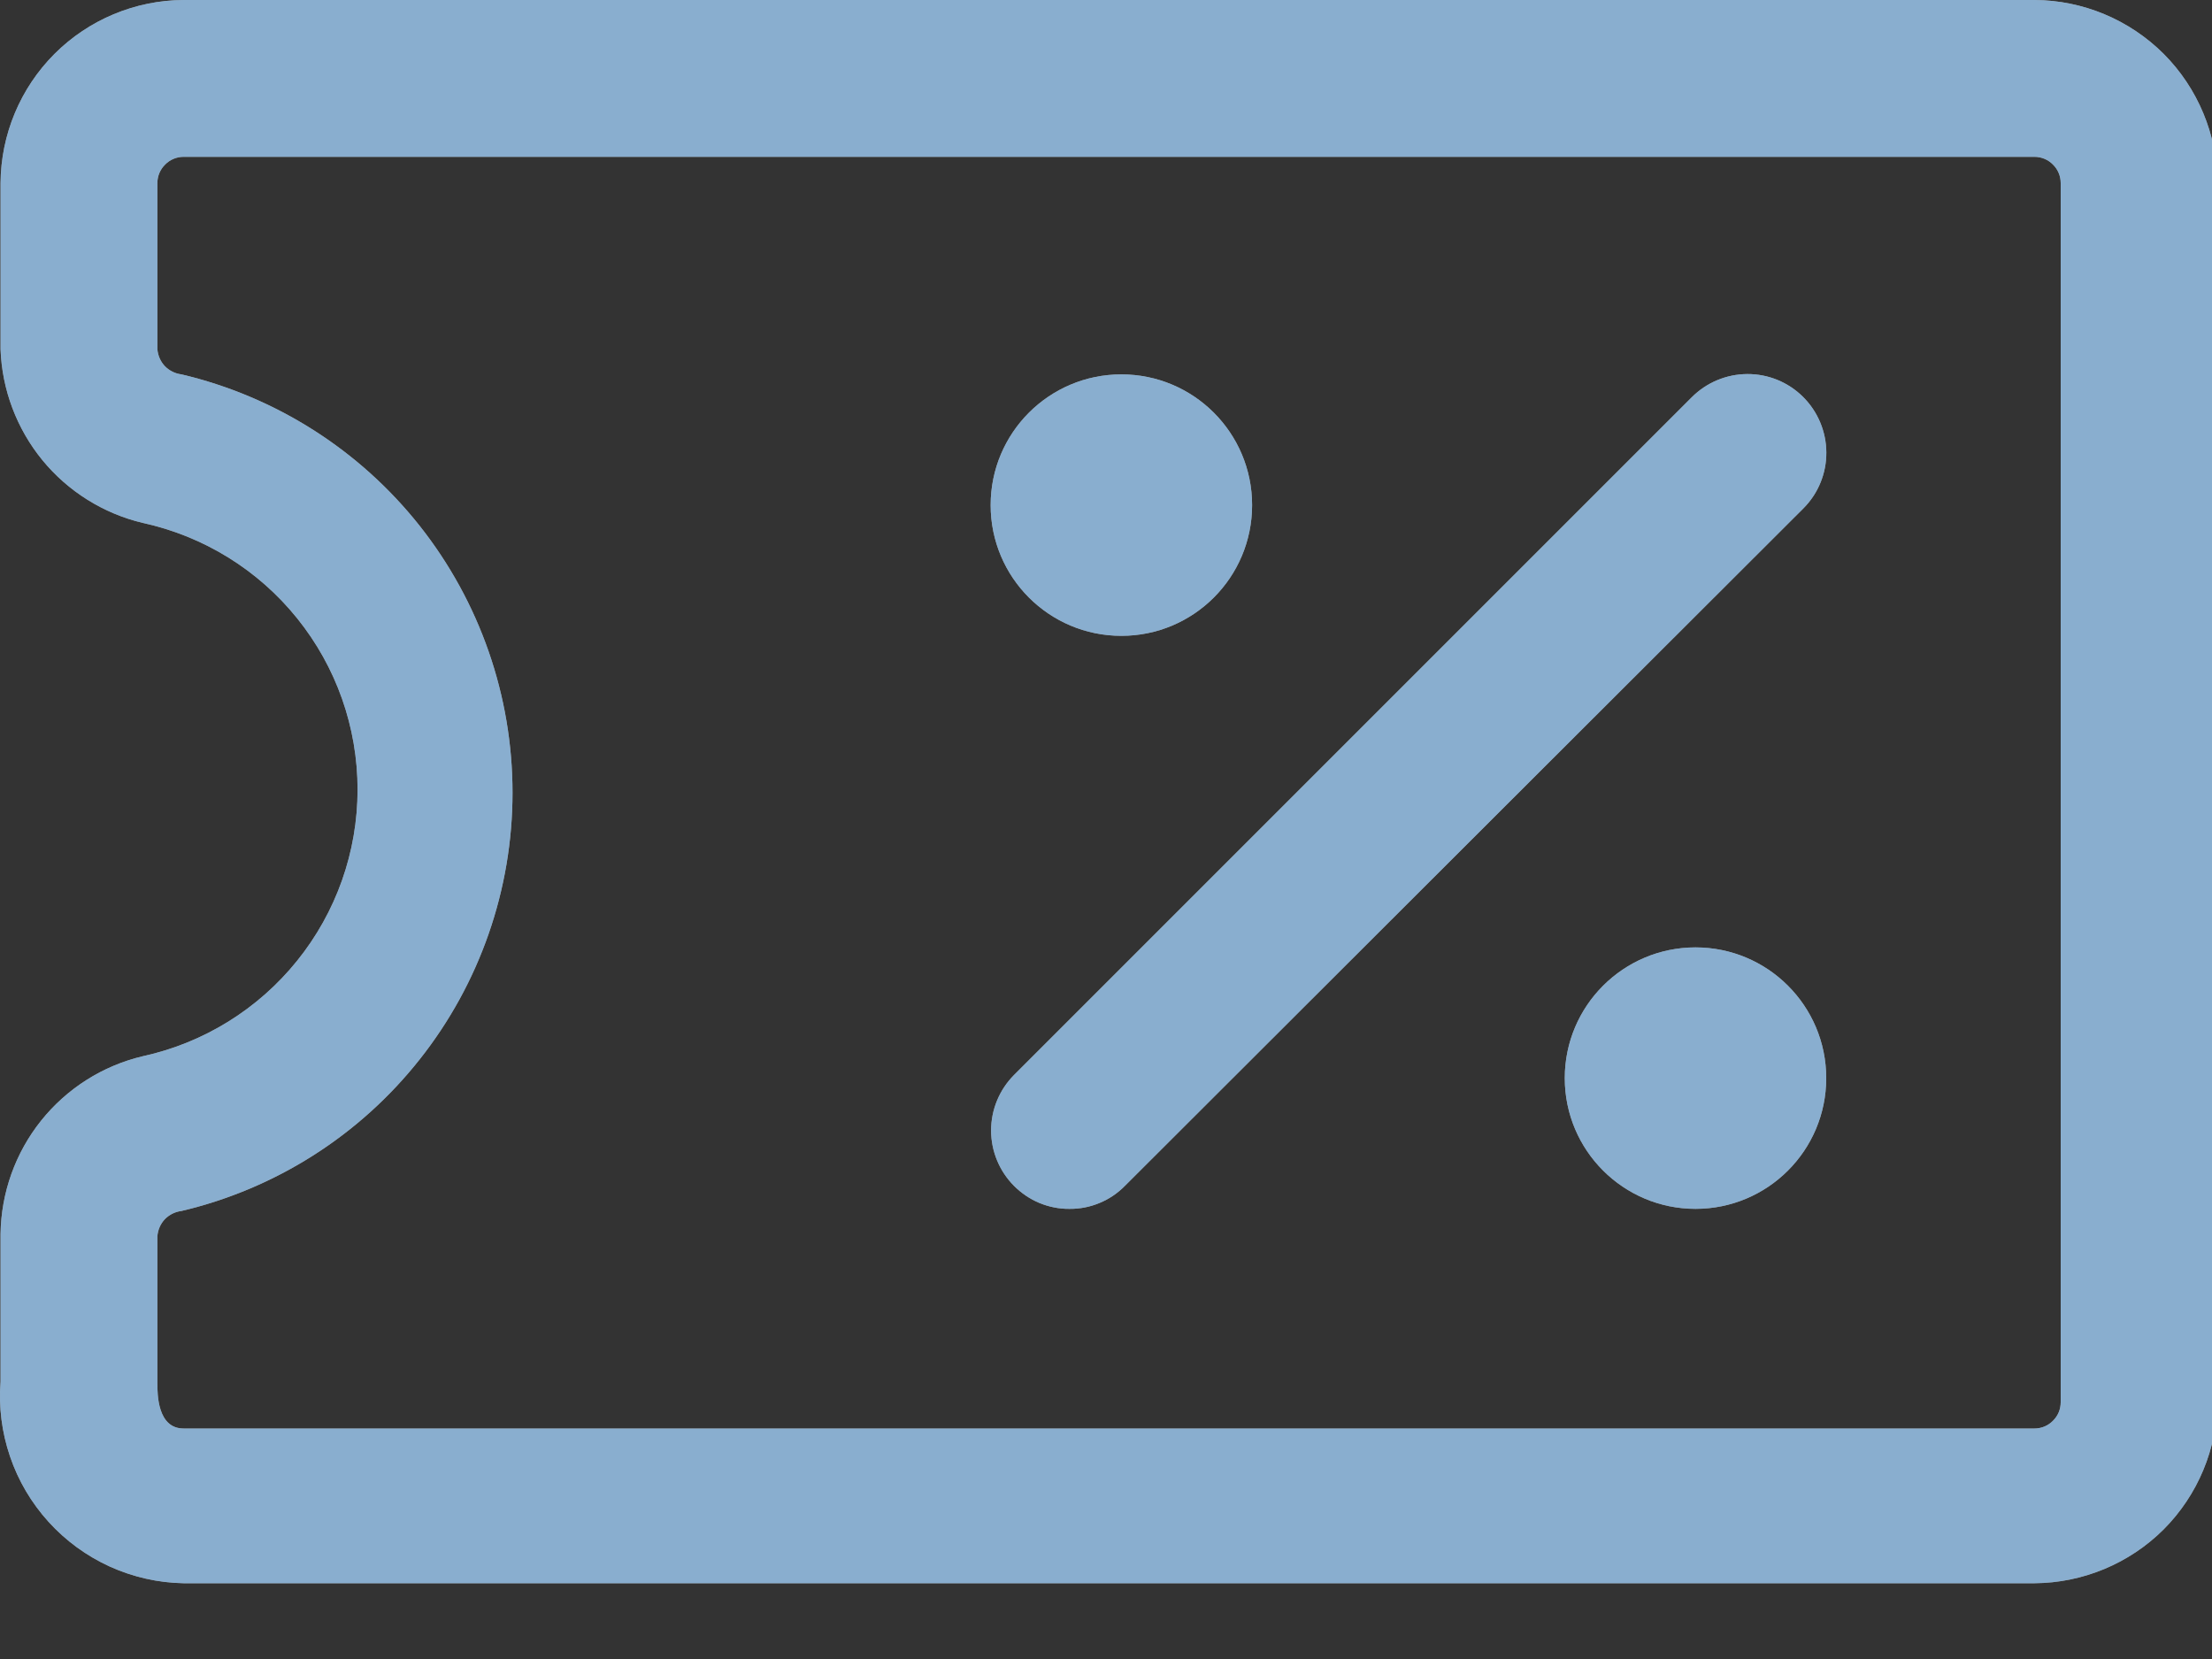 <svg width="20" height="15" viewBox="0 0 20 15" fill="none" xmlns="http://www.w3.org/2000/svg">
<rect x="0" y="0" width="20" height="15" fill="#333333" stroke="none"/>
<path d="M10.139 5.749C10.792 5.749 11.321 5.22 11.321 4.567C11.321 3.914 10.792 3.385 10.139 3.385C9.486 3.385 8.957 3.914 8.957 4.567C8.957 5.22 9.486 5.749 10.139 5.749Z" fill="white"/>
<path d="M10.139 5.749C10.792 5.749 11.321 5.22 11.321 4.567C11.321 3.914 10.792 3.385 10.139 3.385C9.486 3.385 8.957 3.914 8.957 4.567C8.957 5.22 9.486 5.749 10.139 5.749Z" fill="#145FA0" fill-opacity="0.5"/>
<path d="M9.669 10.93C9.576 10.931 9.484 10.912 9.398 10.877C9.312 10.841 9.234 10.788 9.168 10.722C9.036 10.589 8.961 10.409 8.961 10.221C8.961 10.033 9.036 9.853 9.168 9.72L15.295 3.593C15.428 3.459 15.609 3.383 15.798 3.382C15.987 3.381 16.168 3.455 16.302 3.588C16.436 3.721 16.512 3.902 16.513 4.091C16.514 4.28 16.44 4.461 16.307 4.595L10.171 10.722C10.105 10.789 10.027 10.842 9.941 10.877C9.855 10.913 9.763 10.931 9.669 10.93Z" fill="white"/>
<path d="M9.669 10.93C9.576 10.931 9.484 10.912 9.398 10.877C9.312 10.841 9.234 10.788 9.168 10.722C9.036 10.589 8.961 10.409 8.961 10.221C8.961 10.033 9.036 9.853 9.168 9.72L15.295 3.593C15.428 3.459 15.609 3.383 15.798 3.382C15.987 3.381 16.168 3.455 16.302 3.588C16.436 3.721 16.512 3.902 16.513 4.091C16.514 4.28 16.44 4.461 16.307 4.595L10.171 10.722C10.105 10.789 10.027 10.842 9.941 10.877C9.855 10.913 9.763 10.931 9.669 10.93Z" fill="#145FA0" fill-opacity="0.5"/>
<path d="M15.33 10.93C15.983 10.93 16.512 10.401 16.512 9.748C16.512 9.095 15.983 8.566 15.33 8.566C14.678 8.566 14.148 9.095 14.148 9.748C14.148 10.401 14.678 10.93 15.33 10.93Z" fill="white"/>
<path d="M15.33 10.93C15.983 10.93 16.512 10.401 16.512 9.748C16.512 9.095 15.983 8.566 15.33 8.566C14.678 8.566 14.148 9.095 14.148 9.748C14.148 10.401 14.678 10.93 15.33 10.93Z" fill="#145FA0" fill-opacity="0.5"/>
<path d="M18.395 14.315H1.66C1.429 14.311 1.202 14.259 0.992 14.164C0.782 14.068 0.594 13.931 0.439 13.76C0.284 13.589 0.165 13.388 0.091 13.17C0.016 12.951 -0.013 12.72 0.005 12.49V11.157C0.01 10.784 0.139 10.423 0.372 10.132C0.605 9.841 0.928 9.636 1.291 9.55C1.841 9.43 2.334 9.125 2.687 8.686C3.04 8.248 3.233 7.702 3.233 7.139C3.233 6.575 3.04 6.029 2.687 5.591C2.334 5.152 1.841 4.848 1.291 4.728C0.934 4.643 0.615 4.443 0.383 4.16C0.151 3.876 0.018 3.524 0.005 3.158V1.655C0.008 1.217 0.183 0.797 0.493 0.487C0.802 0.178 1.222 0.002 1.66 0H18.395C18.833 0.002 19.253 0.178 19.563 0.487C19.872 0.797 20.047 1.217 20.05 1.655V12.66C20.047 13.098 19.872 13.518 19.563 13.828C19.253 14.137 18.833 14.312 18.395 14.315ZM1.66 1.418C1.597 1.418 1.537 1.443 1.493 1.488C1.448 1.532 1.423 1.592 1.423 1.655V3.158C1.428 3.215 1.451 3.269 1.491 3.311C1.531 3.352 1.584 3.378 1.641 3.385C2.493 3.586 3.252 4.069 3.795 4.755C4.338 5.442 4.634 6.292 4.634 7.167C4.634 8.042 4.338 8.892 3.795 9.578C3.252 10.265 2.493 10.748 1.641 10.949C1.584 10.956 1.531 10.982 1.491 11.023C1.451 11.065 1.428 11.119 1.423 11.176V12.509C1.423 12.604 1.423 12.916 1.66 12.916H18.395C18.458 12.916 18.518 12.891 18.562 12.846C18.607 12.802 18.632 12.742 18.632 12.679V1.655C18.632 1.592 18.607 1.532 18.562 1.488C18.518 1.443 18.458 1.418 18.395 1.418H1.66Z" fill="white"/>
<path d="M18.395 14.315H1.66C1.429 14.311 1.202 14.259 0.992 14.164C0.782 14.068 0.594 13.931 0.439 13.76C0.284 13.589 0.165 13.388 0.091 13.17C0.016 12.951 -0.013 12.72 0.005 12.49V11.157C0.01 10.784 0.139 10.423 0.372 10.132C0.605 9.841 0.928 9.636 1.291 9.55C1.841 9.43 2.334 9.125 2.687 8.686C3.04 8.248 3.233 7.702 3.233 7.139C3.233 6.575 3.04 6.029 2.687 5.591C2.334 5.152 1.841 4.848 1.291 4.728C0.934 4.643 0.615 4.443 0.383 4.16C0.151 3.876 0.018 3.524 0.005 3.158V1.655C0.008 1.217 0.183 0.797 0.493 0.487C0.802 0.178 1.222 0.002 1.66 0H18.395C18.833 0.002 19.253 0.178 19.563 0.487C19.872 0.797 20.047 1.217 20.05 1.655V12.66C20.047 13.098 19.872 13.518 19.563 13.828C19.253 14.137 18.833 14.312 18.395 14.315ZM1.66 1.418C1.597 1.418 1.537 1.443 1.493 1.488C1.448 1.532 1.423 1.592 1.423 1.655V3.158C1.428 3.215 1.451 3.269 1.491 3.311C1.531 3.352 1.584 3.378 1.641 3.385C2.493 3.586 3.252 4.069 3.795 4.755C4.338 5.442 4.634 6.292 4.634 7.167C4.634 8.042 4.338 8.892 3.795 9.578C3.252 10.265 2.493 10.748 1.641 10.949C1.584 10.956 1.531 10.982 1.491 11.023C1.451 11.065 1.428 11.119 1.423 11.176V12.509C1.423 12.604 1.423 12.916 1.66 12.916H18.395C18.458 12.916 18.518 12.891 18.562 12.846C18.607 12.802 18.632 12.742 18.632 12.679V1.655C18.632 1.592 18.607 1.532 18.562 1.488C18.518 1.443 18.458 1.418 18.395 1.418H1.66Z" fill="#145FA0" fill-opacity="0.5"/>
</svg>
